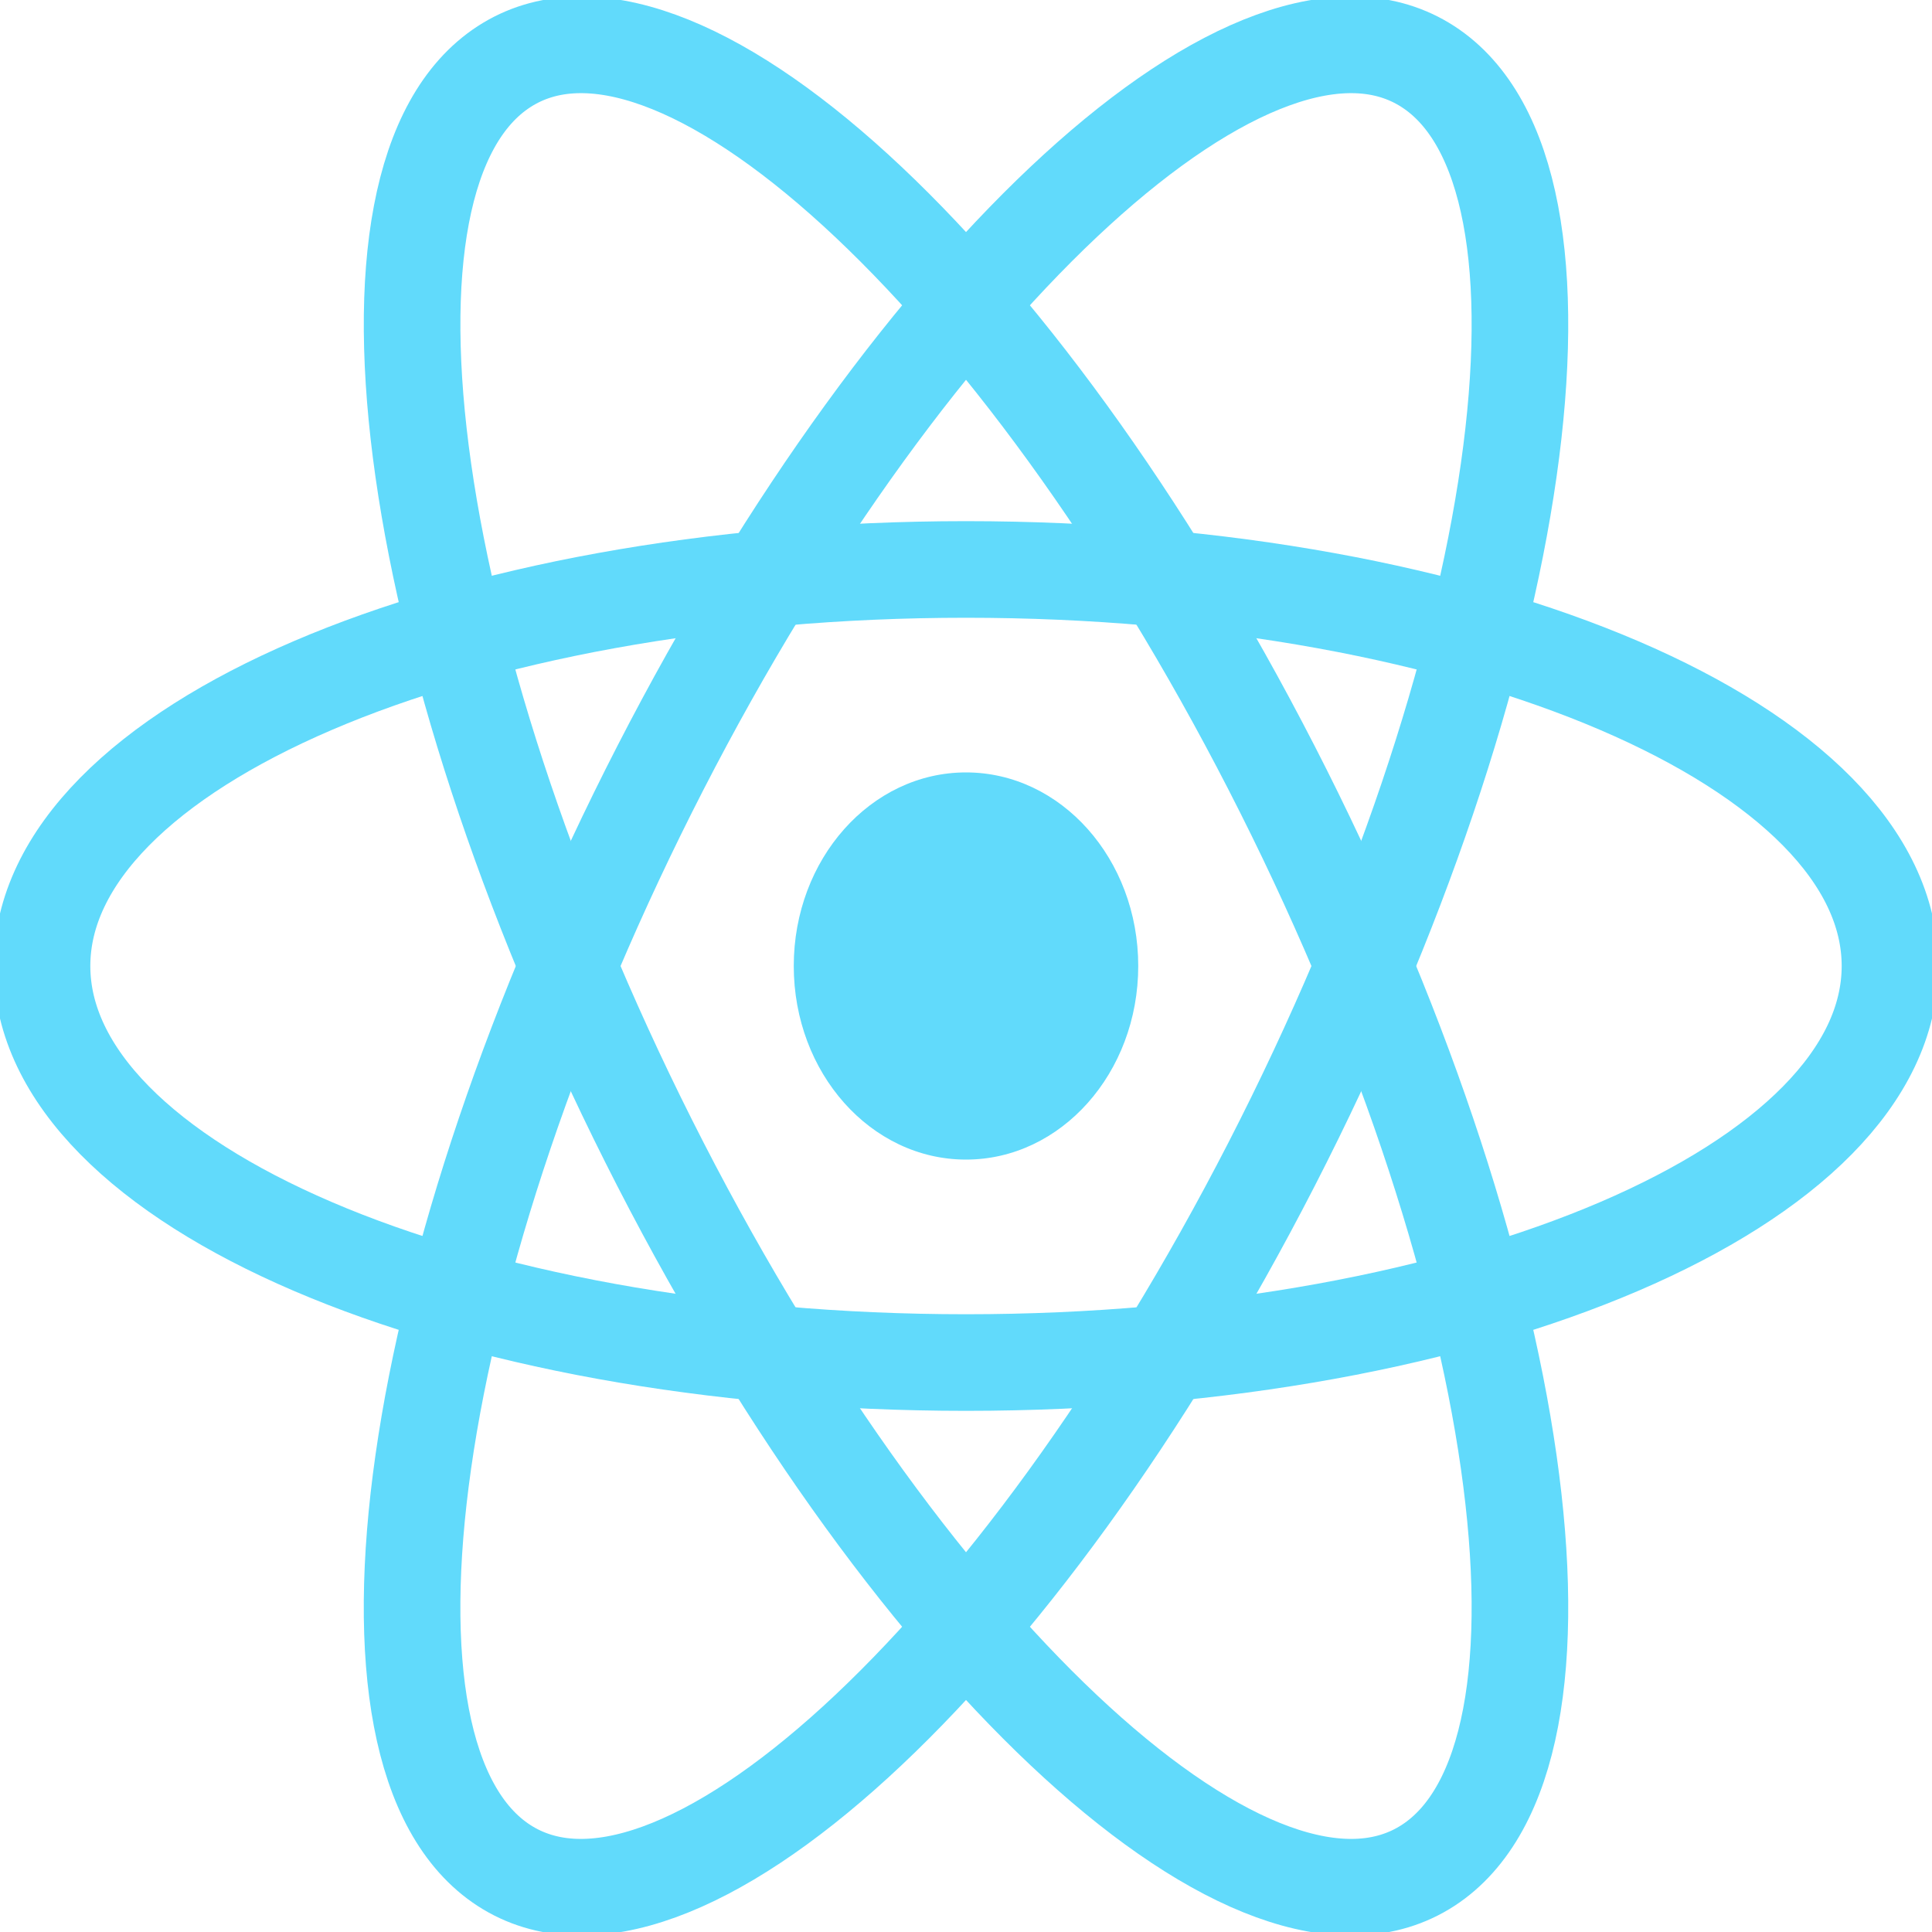 <svg width="20" height="20" viewBox="0 0 20 20" fill="none" xmlns="http://www.w3.org/2000/svg">
<g clip-path="url(#clip0_116_716)">
<path d="M10 12.004C10.984 12.004 11.783 11.107 11.783 10C11.783 8.893 10.984 7.996 10 7.996C9.015 7.996 8.217 8.893 8.217 10C8.217 11.107 9.015 12.004 10 12.004Z" fill="#61DAFB"/>
<path d="M10 14.105C15.283 14.105 19.565 12.267 19.565 10C19.565 7.733 15.283 5.895 10 5.895C4.717 5.895 0.435 7.733 0.435 10C0.435 12.267 4.717 14.105 10 14.105Z" stroke="#61DAFB"/>
<path d="M6.837 12.053C9.479 17.195 13.036 20.444 14.783 19.311C16.529 18.177 15.804 13.09 13.163 7.948C10.522 2.806 6.964 -0.444 5.218 0.69C3.471 1.823 4.196 6.91 6.837 12.053Z" stroke="#61DAFB"/>
<path d="M6.837 7.948C4.196 13.09 3.471 18.177 5.217 19.311C6.964 20.444 10.522 17.195 13.163 12.053C15.804 6.91 16.529 1.823 14.783 0.69C13.036 -0.444 9.479 2.806 6.837 7.948Z" stroke="#61DAFB"/>
</g>
<defs>
<clipPath id="clip0_116_716">
<rect width="20" height="20" fill="white"/>
</clipPath>
</defs>
</svg>
